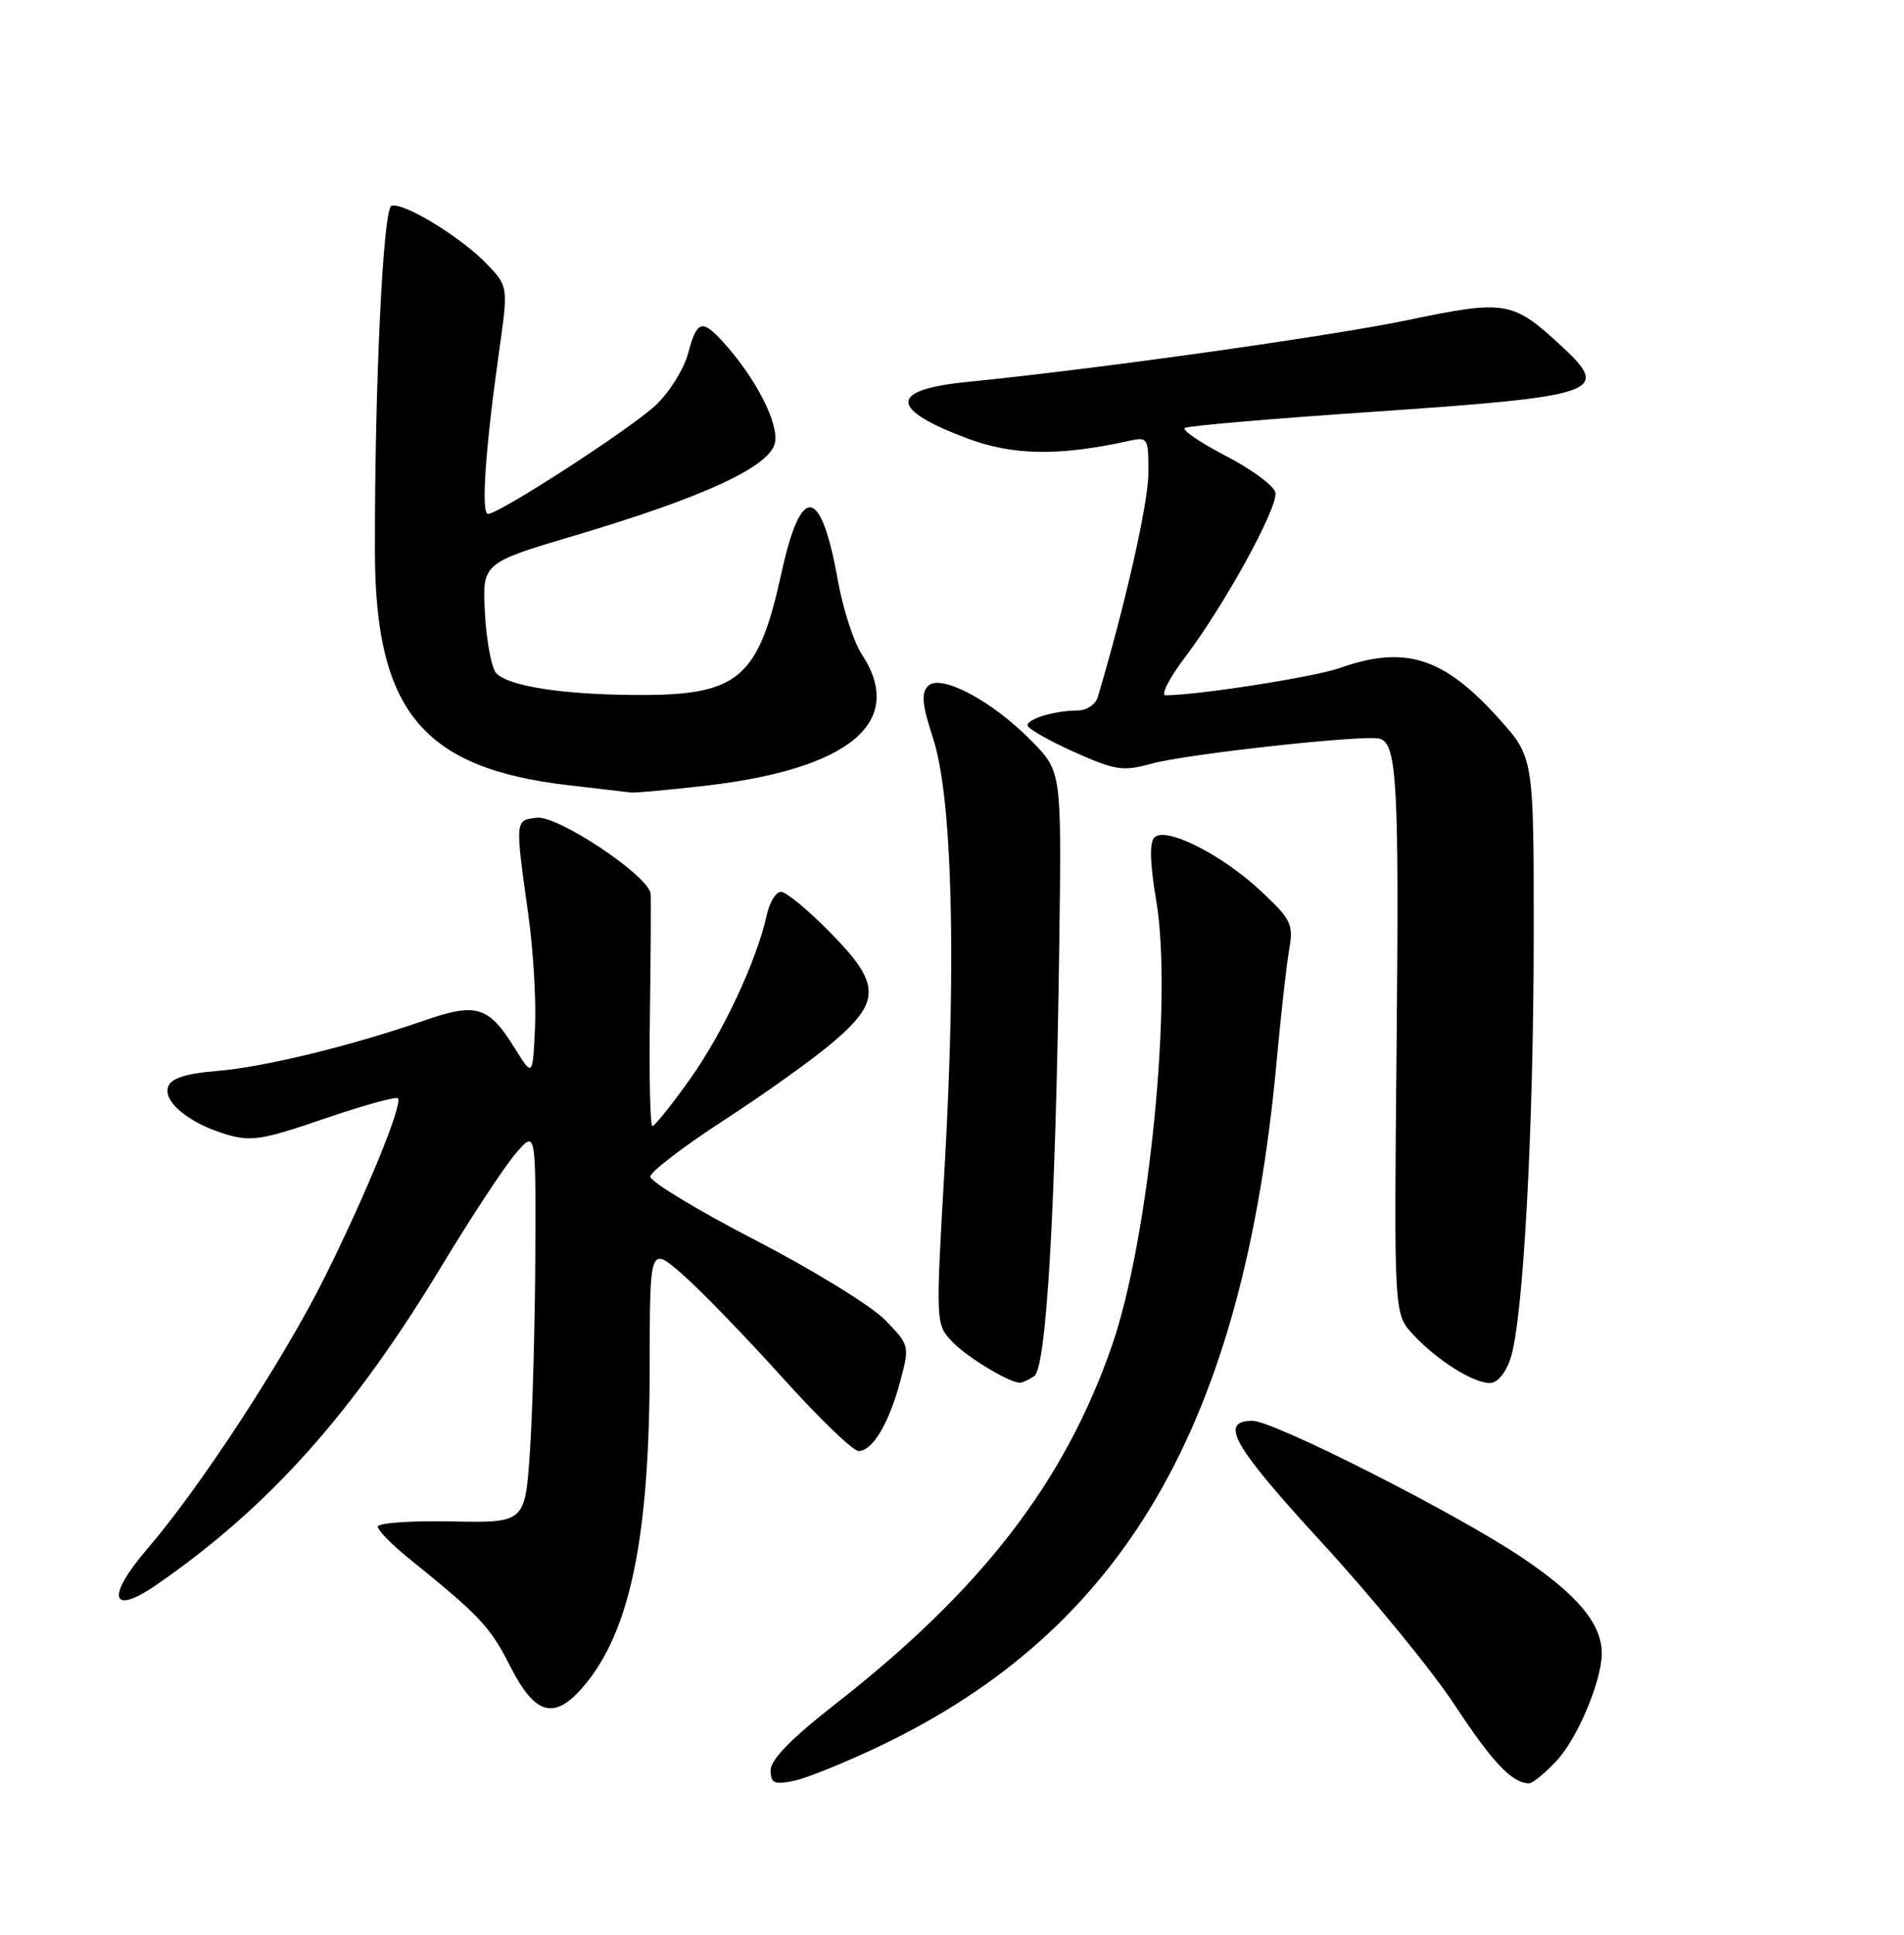 <?xml version="1.0" encoding="UTF-8" standalone="no"?>
<!DOCTYPE svg PUBLIC "-//W3C//DTD SVG 1.1//EN" "http://www.w3.org/Graphics/SVG/1.1/DTD/svg11.dtd" >
<svg xmlns="http://www.w3.org/2000/svg" xmlns:xlink="http://www.w3.org/1999/xlink" version="1.1" viewBox="0 0 252 256">
 <g >
 <path fill="currentColor"
d=" M 116.45 231.03 C 148.82 215.57 164.54 188.46 168.96 140.50 C 169.51 134.45 170.26 127.81 170.61 125.75 C 171.21 122.28 170.95 121.71 166.88 117.90 C 161.72 113.06 154.28 109.32 152.79 110.81 C 152.12 111.48 152.20 114.26 153.03 119.16 C 155.23 132.21 152.09 163.86 147.18 178.02 C 140.90 196.14 129.91 210.37 110.49 225.53 C 104.77 230.00 102.00 232.83 102.00 234.21 C 102.00 235.95 102.45 236.16 105.01 235.65 C 106.67 235.32 111.82 233.24 116.45 231.03 Z  M 206.01 232.99 C 208.79 230.02 212.00 222.39 212.00 218.77 C 212.00 214.85 208.77 210.99 201.29 205.99 C 192.55 200.14 168.58 188.00 165.78 188.00 C 161.29 188.00 163.14 191.25 174.95 204.11 C 181.62 211.37 189.54 221.05 192.54 225.61 C 197.55 233.21 200.08 235.89 202.35 235.97 C 202.82 235.99 204.46 234.65 206.01 232.99 Z  M 77.33 223.02 C 83.44 215.76 85.98 203.32 85.99 180.67 C 86.00 164.84 86.00 164.84 90.38 168.67 C 92.78 170.78 98.70 176.89 103.53 182.25 C 108.36 187.61 112.90 192.00 113.63 192.00 C 115.48 192.00 117.66 188.34 119.15 182.76 C 120.40 178.06 120.38 177.99 117.15 174.66 C 115.36 172.81 107.62 168.05 99.95 164.08 C 92.28 160.11 86.03 156.33 86.07 155.68 C 86.11 155.03 90.52 151.66 95.87 148.19 C 101.22 144.72 107.72 140.07 110.30 137.86 C 116.65 132.44 116.57 130.15 109.78 123.28 C 106.92 120.38 104.03 118.00 103.36 118.00 C 102.70 118.00 101.86 119.37 101.49 121.05 C 100.16 127.10 95.71 136.62 91.35 142.75 C 88.90 146.19 86.65 149.00 86.35 149.00 C 86.05 149.00 85.90 142.36 86.02 134.25 C 86.13 126.14 86.17 118.94 86.11 118.25 C 85.90 115.92 73.86 107.88 71.07 108.20 C 68.14 108.54 68.16 108.39 69.92 121.00 C 70.58 125.67 70.98 132.43 70.81 136.00 C 70.50 142.50 70.50 142.50 68.16 138.74 C 64.66 133.10 63.09 132.62 56.06 135.06 C 46.33 138.43 34.93 141.20 28.68 141.71 C 24.65 142.04 22.68 142.66 22.27 143.75 C 21.50 145.73 24.98 148.61 29.92 150.09 C 33.21 151.08 34.75 150.83 42.91 148.03 C 48.01 146.28 52.40 145.06 52.66 145.33 C 53.36 146.03 48.44 158.05 42.93 169.09 C 37.54 179.89 26.49 196.80 19.53 204.90 C 13.97 211.36 14.64 213.91 20.78 209.65 C 35.70 199.31 46.71 186.98 58.62 167.24 C 62.41 160.98 66.72 154.42 68.21 152.68 C 70.92 149.50 70.92 149.50 70.85 166.00 C 70.81 175.07 70.49 186.78 70.14 192.00 C 69.50 201.50 69.50 201.50 59.75 201.31 C 54.39 201.20 50.00 201.51 50.00 202.00 C 50.00 202.49 51.84 204.37 54.10 206.19 C 63.52 213.80 64.89 215.25 67.54 220.50 C 70.84 227.01 73.42 227.67 77.33 223.02 Z  M 136.87 182.10 C 138.50 181.07 139.72 160.00 140.20 124.81 C 140.50 102.12 140.50 102.12 136.61 98.12 C 131.42 92.79 124.51 89.09 122.84 90.76 C 121.89 91.71 122.03 93.21 123.51 97.74 C 126.02 105.45 126.60 126.95 125.03 154.30 C 123.83 175.19 123.83 175.19 126.02 177.52 C 127.92 179.54 133.53 182.94 135.00 182.96 C 135.28 182.97 136.12 182.58 136.87 182.10 Z  M 199.92 179.75 C 201.60 174.65 202.97 149.72 202.99 123.86 C 203.00 100.22 203.00 100.22 198.37 95.07 C 191.06 86.94 185.97 85.33 177.26 88.41 C 173.93 89.58 158.53 91.99 154.27 92.00 C 153.59 92.00 154.74 89.74 156.84 86.97 C 162.12 79.99 169.17 67.14 168.80 65.18 C 168.62 64.28 165.68 62.10 162.25 60.33 C 158.83 58.55 156.38 56.88 156.81 56.62 C 157.25 56.35 168.38 55.39 181.55 54.50 C 211.69 52.44 213.26 51.91 206.75 45.87 C 200.19 39.79 199.33 39.64 186.23 42.37 C 176.07 44.49 145.08 48.84 127.99 50.54 C 117.61 51.57 117.64 54.13 128.08 58.03 C 134.07 60.27 140.14 60.37 149.25 58.37 C 151.96 57.78 152.00 57.84 151.99 62.63 C 151.99 66.53 148.93 80.04 145.29 92.25 C 145.00 93.21 143.81 94.01 142.63 94.01 C 139.60 94.03 136.00 95.10 136.00 95.98 C 136.00 96.39 138.75 97.96 142.10 99.47 C 147.61 101.94 148.61 102.09 152.35 101.06 C 157.08 99.75 180.90 97.15 182.66 97.75 C 184.90 98.51 185.18 103.79 184.84 138.67 C 184.50 173.84 184.50 173.84 187.00 176.55 C 190.10 179.92 194.95 182.99 197.17 183.00 C 198.17 183.00 199.28 181.70 199.92 179.75 Z  M 93.24 103.98 C 112.49 101.78 119.96 95.53 114.05 86.56 C 112.99 84.95 111.56 80.54 110.89 76.78 C 108.66 64.28 106.03 63.92 103.44 75.77 C 100.36 89.82 97.76 92.02 84.35 91.96 C 74.50 91.91 67.42 90.82 65.70 89.10 C 65.08 88.48 64.39 84.93 64.19 81.23 C 63.81 74.50 63.81 74.50 76.16 70.83 C 93.09 65.80 101.76 61.80 102.55 58.67 C 103.18 56.16 100.04 50.01 95.70 45.25 C 92.90 42.18 92.24 42.39 91.06 46.79 C 90.50 48.87 88.57 51.95 86.77 53.63 C 83.43 56.76 66.07 68.00 64.59 68.00 C 63.65 68.00 64.23 59.44 66.03 46.70 C 67.28 37.90 67.28 37.90 64.42 34.92 C 61.03 31.38 53.37 26.71 51.81 27.23 C 50.70 27.60 49.58 51.07 49.62 73.00 C 49.66 94.06 55.95 101.66 75.19 103.89 C 79.21 104.36 82.95 104.80 83.50 104.86 C 84.05 104.93 88.43 104.53 93.24 103.98 Z "/>
</g>
</svg>